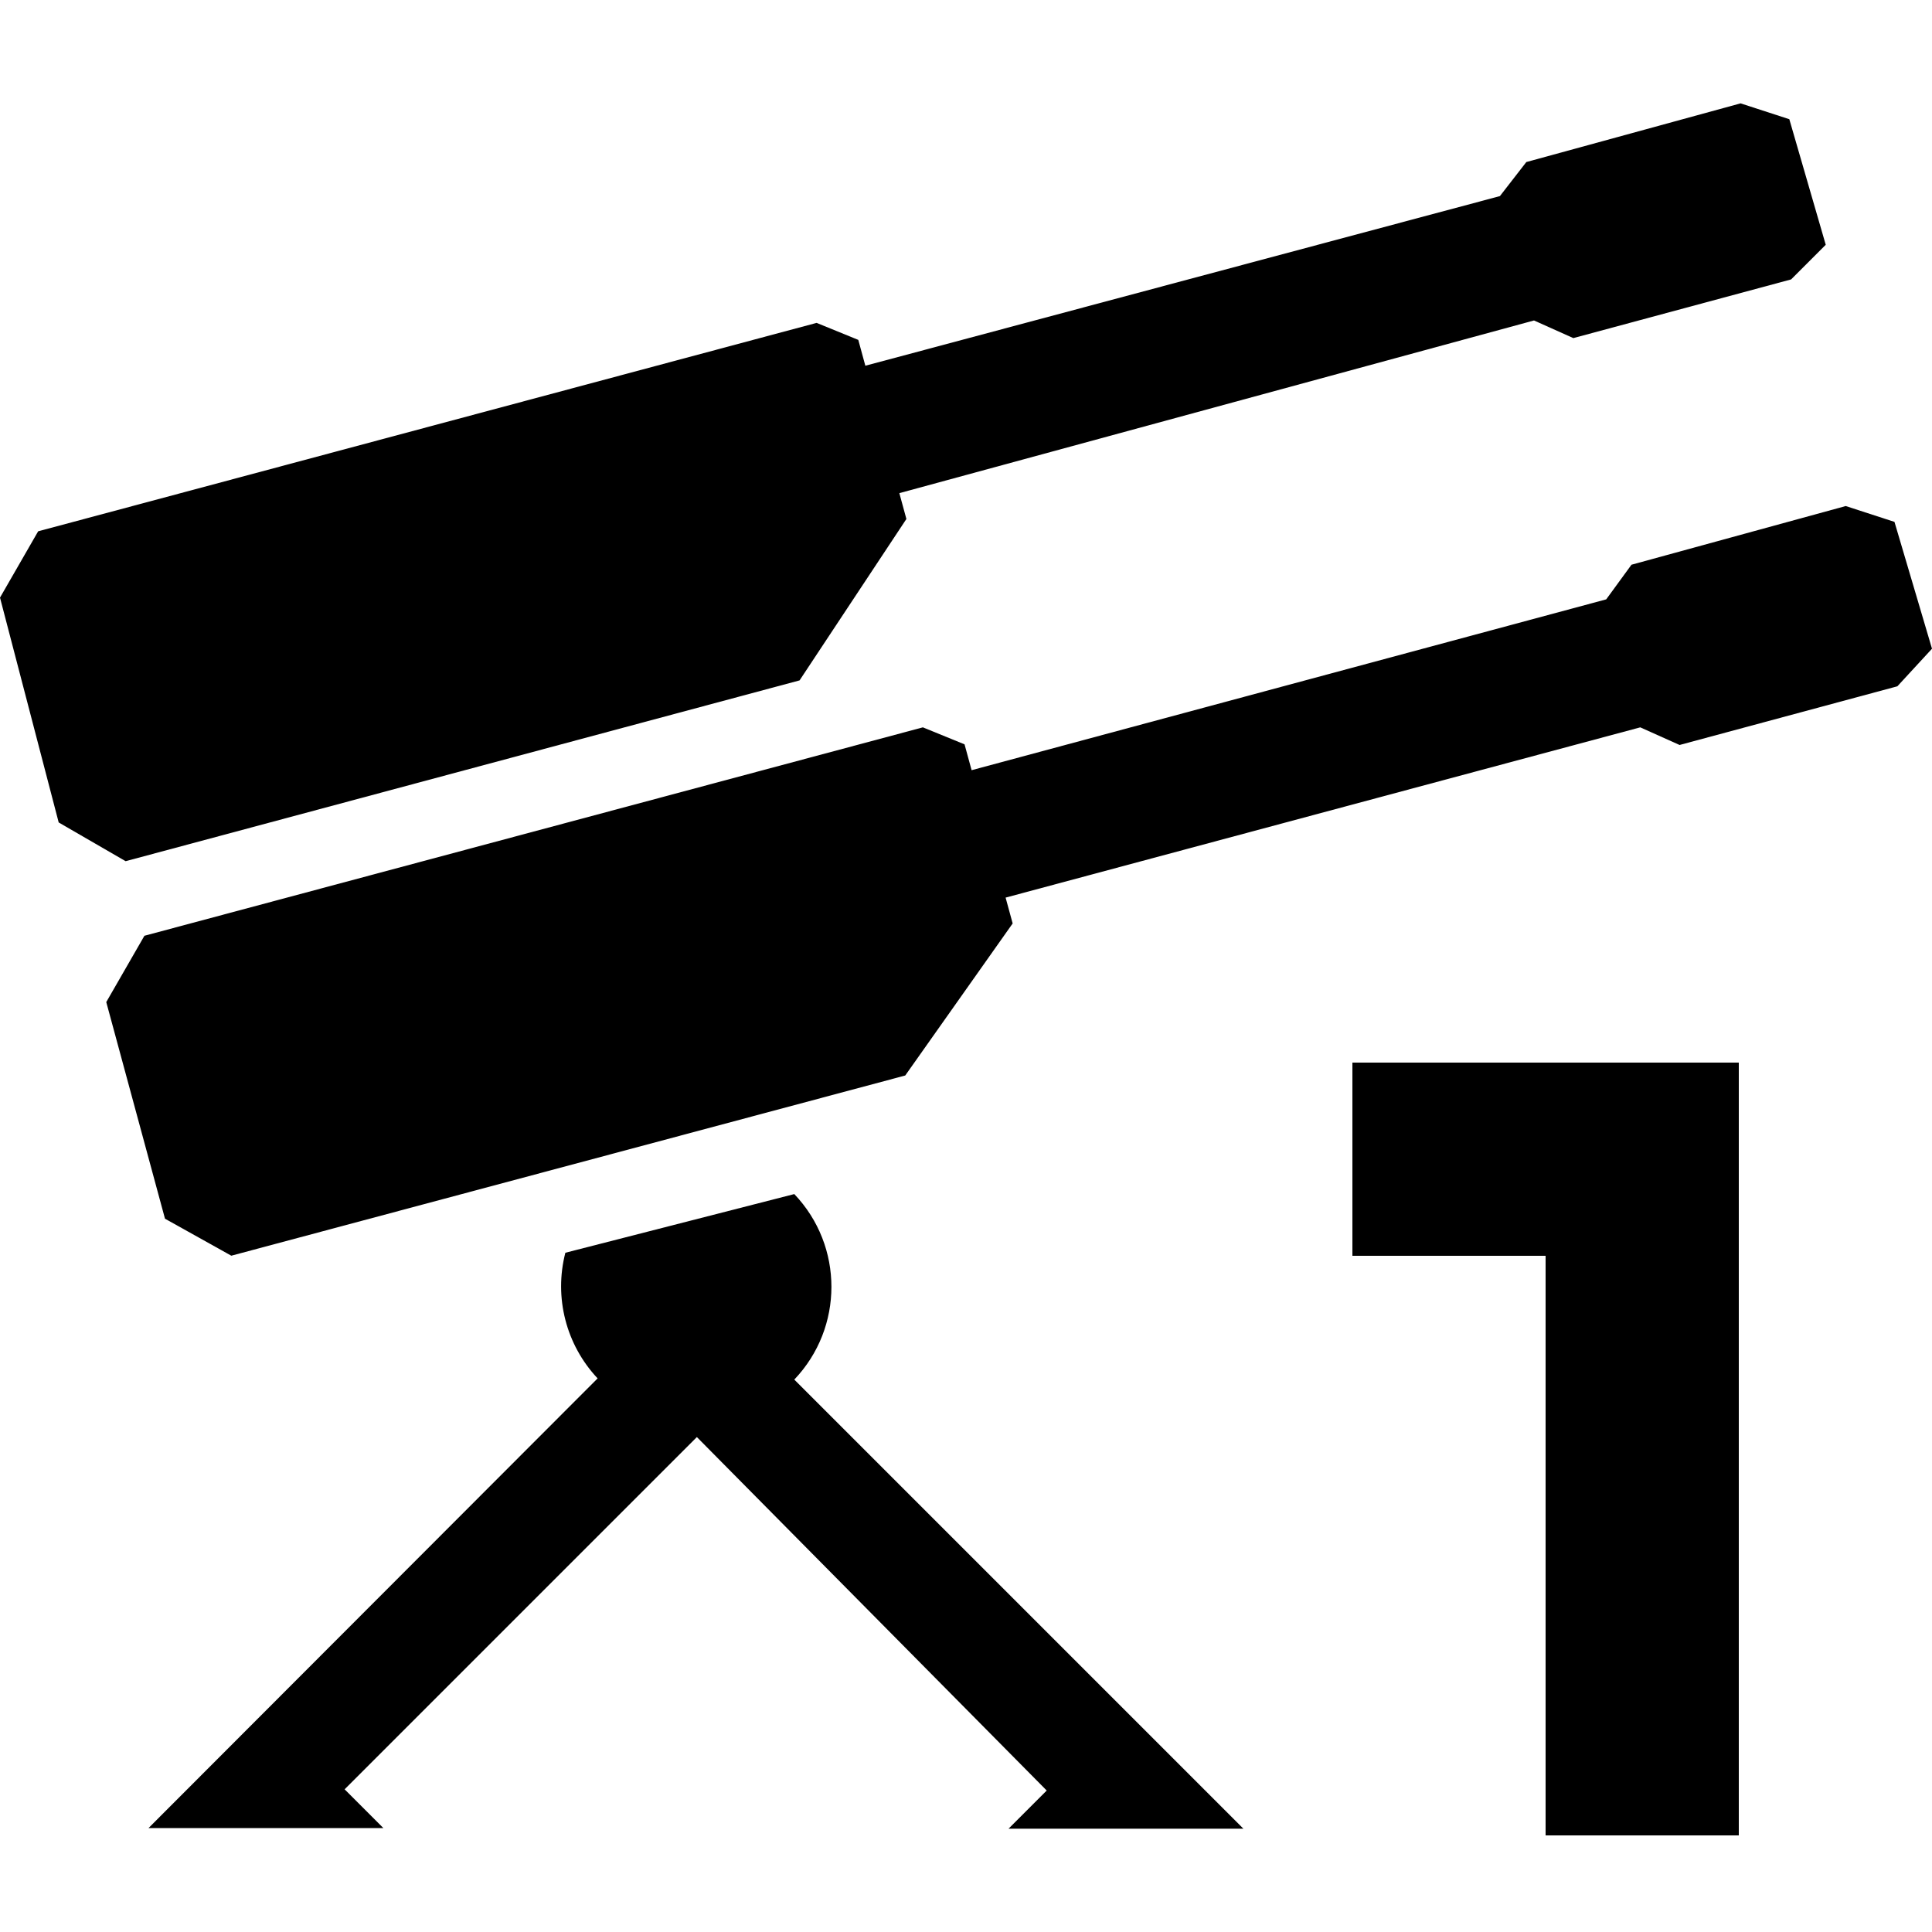 <?xml version="1.0" encoding="UTF-8" standalone="no"?>
<!DOCTYPE svg PUBLIC "-//W3C//DTD SVG 1.1//EN" "http://www.w3.org/Graphics/SVG/1.1/DTD/svg11.dtd">
<svg width="100%" height="100%" viewBox="0 0 400 400" version="1.1" xmlns="http://www.w3.org/2000/svg" xmlns:xlink="http://www.w3.org/1999/xlink" xml:space="preserve" xmlns:serif="http://www.serif.com/" style="fill-rule:evenodd;clip-rule:evenodd;stroke-linejoin:round;stroke-miterlimit:2;">
    <path d="M216.71,370.71L208.81,378.61L257.43,378.61L164.45,285.63C174.7,274.88 174.7,257.97 164.45,247.22L117.05,259.37C114.67,268.61 117.19,278.43 123.73,285.38L30.75,378.48L79.37,378.48L71.35,370.46L144.28,297.53L216.71,370.71ZM400,134.31L392.83,142.09L347.74,154.24L339.6,150.59L208.2,185.84L209.66,191.19L187.42,222.67L47.89,259.98L34.16,252.32L22,207.47L29.9,193.74L191.07,150.59L199.7,154.11L201.16,159.46L332.55,124.09L337.78,116.92L382.14,104.77L392.23,108.05L400,134.31ZM378,50.68L370.83,57.85L325.74,70L317.6,66.35L186.2,102.1L187.66,107.45L165.54,140.87L26.01,178.3L12.15,170.28L0,123.73L7.9,110L169.07,66.85L177.7,70.37L179.16,75.72L310.54,40.6L316.01,33.55L360.37,21.4L370.46,24.68L378,50.68Z" style="fill-rule:nonzero;"/>
    <g id="num" transform="matrix(1,0,0,1,0,-20)">
        <path d="M280,240L280,280L320,280L320,400L360,400L360,240L280,240Z" style="fill-rule:nonzero;"/>
    </g>
</svg>
